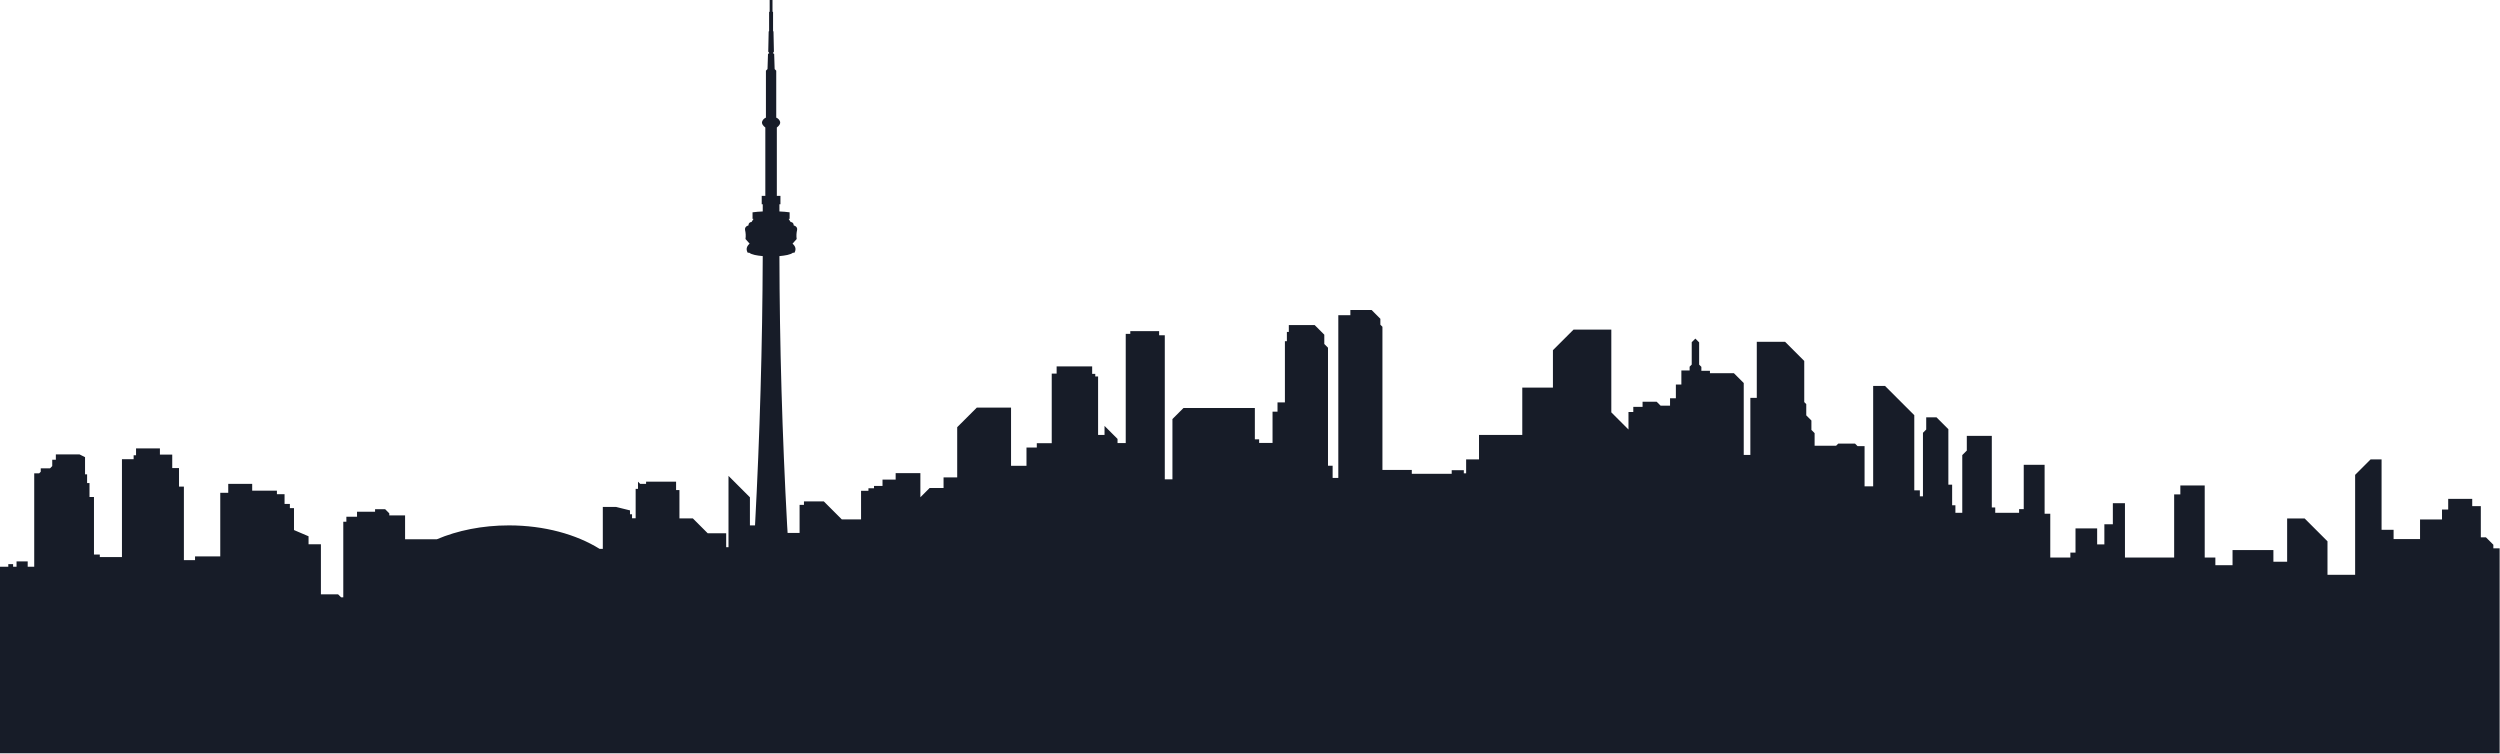 <svg width="1920" height="579" viewBox="0 0 1920 579" fill="none" xmlns="http://www.w3.org/2000/svg">
<path d="M1919.72 421.13V578.49H0V435.24H6.37V433.26H10.06V435.24H12.7V431.15H21.27V435.24H26.28V363.5H30.1L31.29 362.31V359.68H38.41L40.12 357.96V353.08H42.89V348.99H61.09L65.31 351.1V364.29H66.89V371.02H68.74V381.7H72.17V425.87H76.65V427.85H93.66V352.69H102.63V349.65H104.48V344.38H122.81V349.13H132.28V359.49H137.48V373.69H141.23V430.16H149.79V427.29H169.16V378.47H175.29V371.61H193.68V376.82H212.67V379.52H218.54V387.04H222.63V390.27H225.79V407.08L236.97 411.86V417.99H246.46V456.47H259.68L261.99 458.77H263.64V400.69H266.01V396.86H274.19V393.02H288.05V391.09H295.82L298.98 394.26V395.84H311.1V414.14H335.53C351.33 407.42 370.37 403.5 390.86 403.5C418.02 403.5 442.63 410.39 460.53 421.55H462.96V389.31H473.05L483.83 391.98V394.95H485.41V398.02H488.18V375.47H489.98V369.93L491.65 371.6H496.19V369.93H519.23V376.36H521.81V398.11H532.09L543.51 409.54H557.71V420.27H559.49V365.48L575.94 381.93V403.5H579.86C583.56 333.93 585.537 264.993 585.79 196.69C581.28 196.27 577.35 195.61 575.44 194.11H574.26C572.83 191.64 573.22 189.3 575.71 187.13L572.54 183.57C572.862 181.246 572.747 178.882 572.2 176.6C572.069 175.98 572.158 175.333 572.452 174.771C572.746 174.209 573.226 173.767 573.81 173.52L574.85 173.08V172.79C574.849 172.187 575.088 171.608 575.513 171.18C575.939 170.753 576.517 170.512 577.12 170.51H577.16L578.74 168.07H577.95V163.06C580.51 162.71 583.13 162.51 585.79 162.4V156.86H585V150.43H587.77V97.92C585.91 96.52 584.91 95.06 585.27 93.5C585.495 92.784 585.878 92.128 586.391 91.579C586.903 91.031 587.531 90.604 588.23 90.33V54.27L589.45 53.05L589.82 41.41L590.81 40.82L590.01 39.63L590.34 24.2L590.67 23.87V9.3L591.1 8.87V0H593.28V8.87L593.71 9.3V23.87L594.04 24.2L594.37 39.63L593.57 40.82L594.56 41.41L594.93 53.05L596.15 54.27V90.33C596.849 90.604 597.478 91.031 597.99 91.579C598.502 92.128 598.885 92.784 599.11 93.5C599.47 95.06 598.47 96.52 596.61 97.92V150.43H599.38V156.86H598.59V162.4C601.25 162.51 603.87 162.71 606.43 163.06V168.07H605.64L607.22 170.51H607.26C607.863 170.512 608.441 170.753 608.867 171.18C609.292 171.608 609.531 172.187 609.53 172.79V173.08L610.57 173.52C611.154 173.767 611.634 174.209 611.928 174.771C612.222 175.333 612.311 175.98 612.18 176.6C611.634 178.882 611.518 181.246 611.84 183.57L608.67 187.13C611.16 189.3 611.55 191.64 610.12 194.11H608.94C607.03 195.61 603.09 196.27 598.59 196.69C598.76 264.96 600.737 333.897 604.52 403.5L604.88 409.29H614.08V387.73H617.44V385.06H632.67L646.52 398.91H661.29V376.95H666.96V374.97H671.24V373.19H677.77V368.31H687.86V363.37H706.85V381.9L713.97 374.77H724.65V366.66H735.13V328.09L750.17 313.06H776.48V357.76H788.34V343.72H796.26V340.36H807.73V286.95H811.49V281.41H838.78V287.15H841.16V289.13H843.33V334.03H848.28V327.1L858.27 337.09V340.29H864.56V256.39H868.06V254.31H890.21V257.49H894.56V368.11H900.43V321.83L908.94 313.32H963.73V337.39H967.02V340.16H977.31V316.16H981.13V309.04H986.81V262.03H988.32V254.91H989.81V249.66H1009.68L1017.06 257.04V264.2L1019.9 267.04V357.7H1023.46V367.06H1027.82V242.05H1037.08V238.09H1053.4L1060.12 244.82V249.37L1061.71 250.95V360.93H1084.26V363.9H1114.91V361.13H1124.21V363.5H1125.99V352.82H1135.88V334.03H1169.11V297.7H1192.65V268.95L1208.48 253.13H1237.49V316.69L1250.67 329.87V316.42H1254.37V312.47H1261.49V308.51H1272.3L1275.33 311.54H1282.59V305.87H1287.07V295.32H1291.29V284.51H1297.62V281.61L1299.25 279.98V262.82L1302.03 260.04L1304.94 262.95V280.03L1306.65 281.74V284.77H1313.24V286.62H1331.64L1339.19 294.17V349.37H1344.27V305.54H1349.21V262.52H1370.97L1385.66 277.21V308.81L1387.21 310.36V318.99L1391.16 322.94V330.17L1393.62 332.64V342.33H1410.13L1411.77 340.7H1424.67L1426.58 342.61H1431.99V373.52H1438.59V296.38H1447.68L1470.17 318.86V376.55H1474.45V381.17H1476.83V332.38L1479.33 329.87V320.51H1487.24L1496.34 329.61V372.2H1499.24V388.03H1501.75V393.83H1507.02V349.52L1510.51 346.03V334.75H1529.71V389.74H1532.34V393.83H1550.67V390.99H1554.23V356.97H1570.26V394.55H1574.61V428.18H1590.04V424.42H1593.99V405.83H1610.61V418.09H1616.15V402.66H1622.67V386.44H1631.97V428.18H1669.75V379.72H1674.5V372.86H1693.22V428.18H1701.4V434.05H1714.59V422.44H1745.97V431.41H1756.52V398.18H1769.97L1787.51 415.72V441.43H1808.74V364.69L1820.61 352.82H1829.05V406.88H1838.28V414H1858.59V398.97H1875.46V391.32H1880.21V383.15H1898.67V388.69H1905.27V412.69H1909.22L1914.89 418.36V421.13H1919.72Z" fill="#171C28"/>
</svg>
